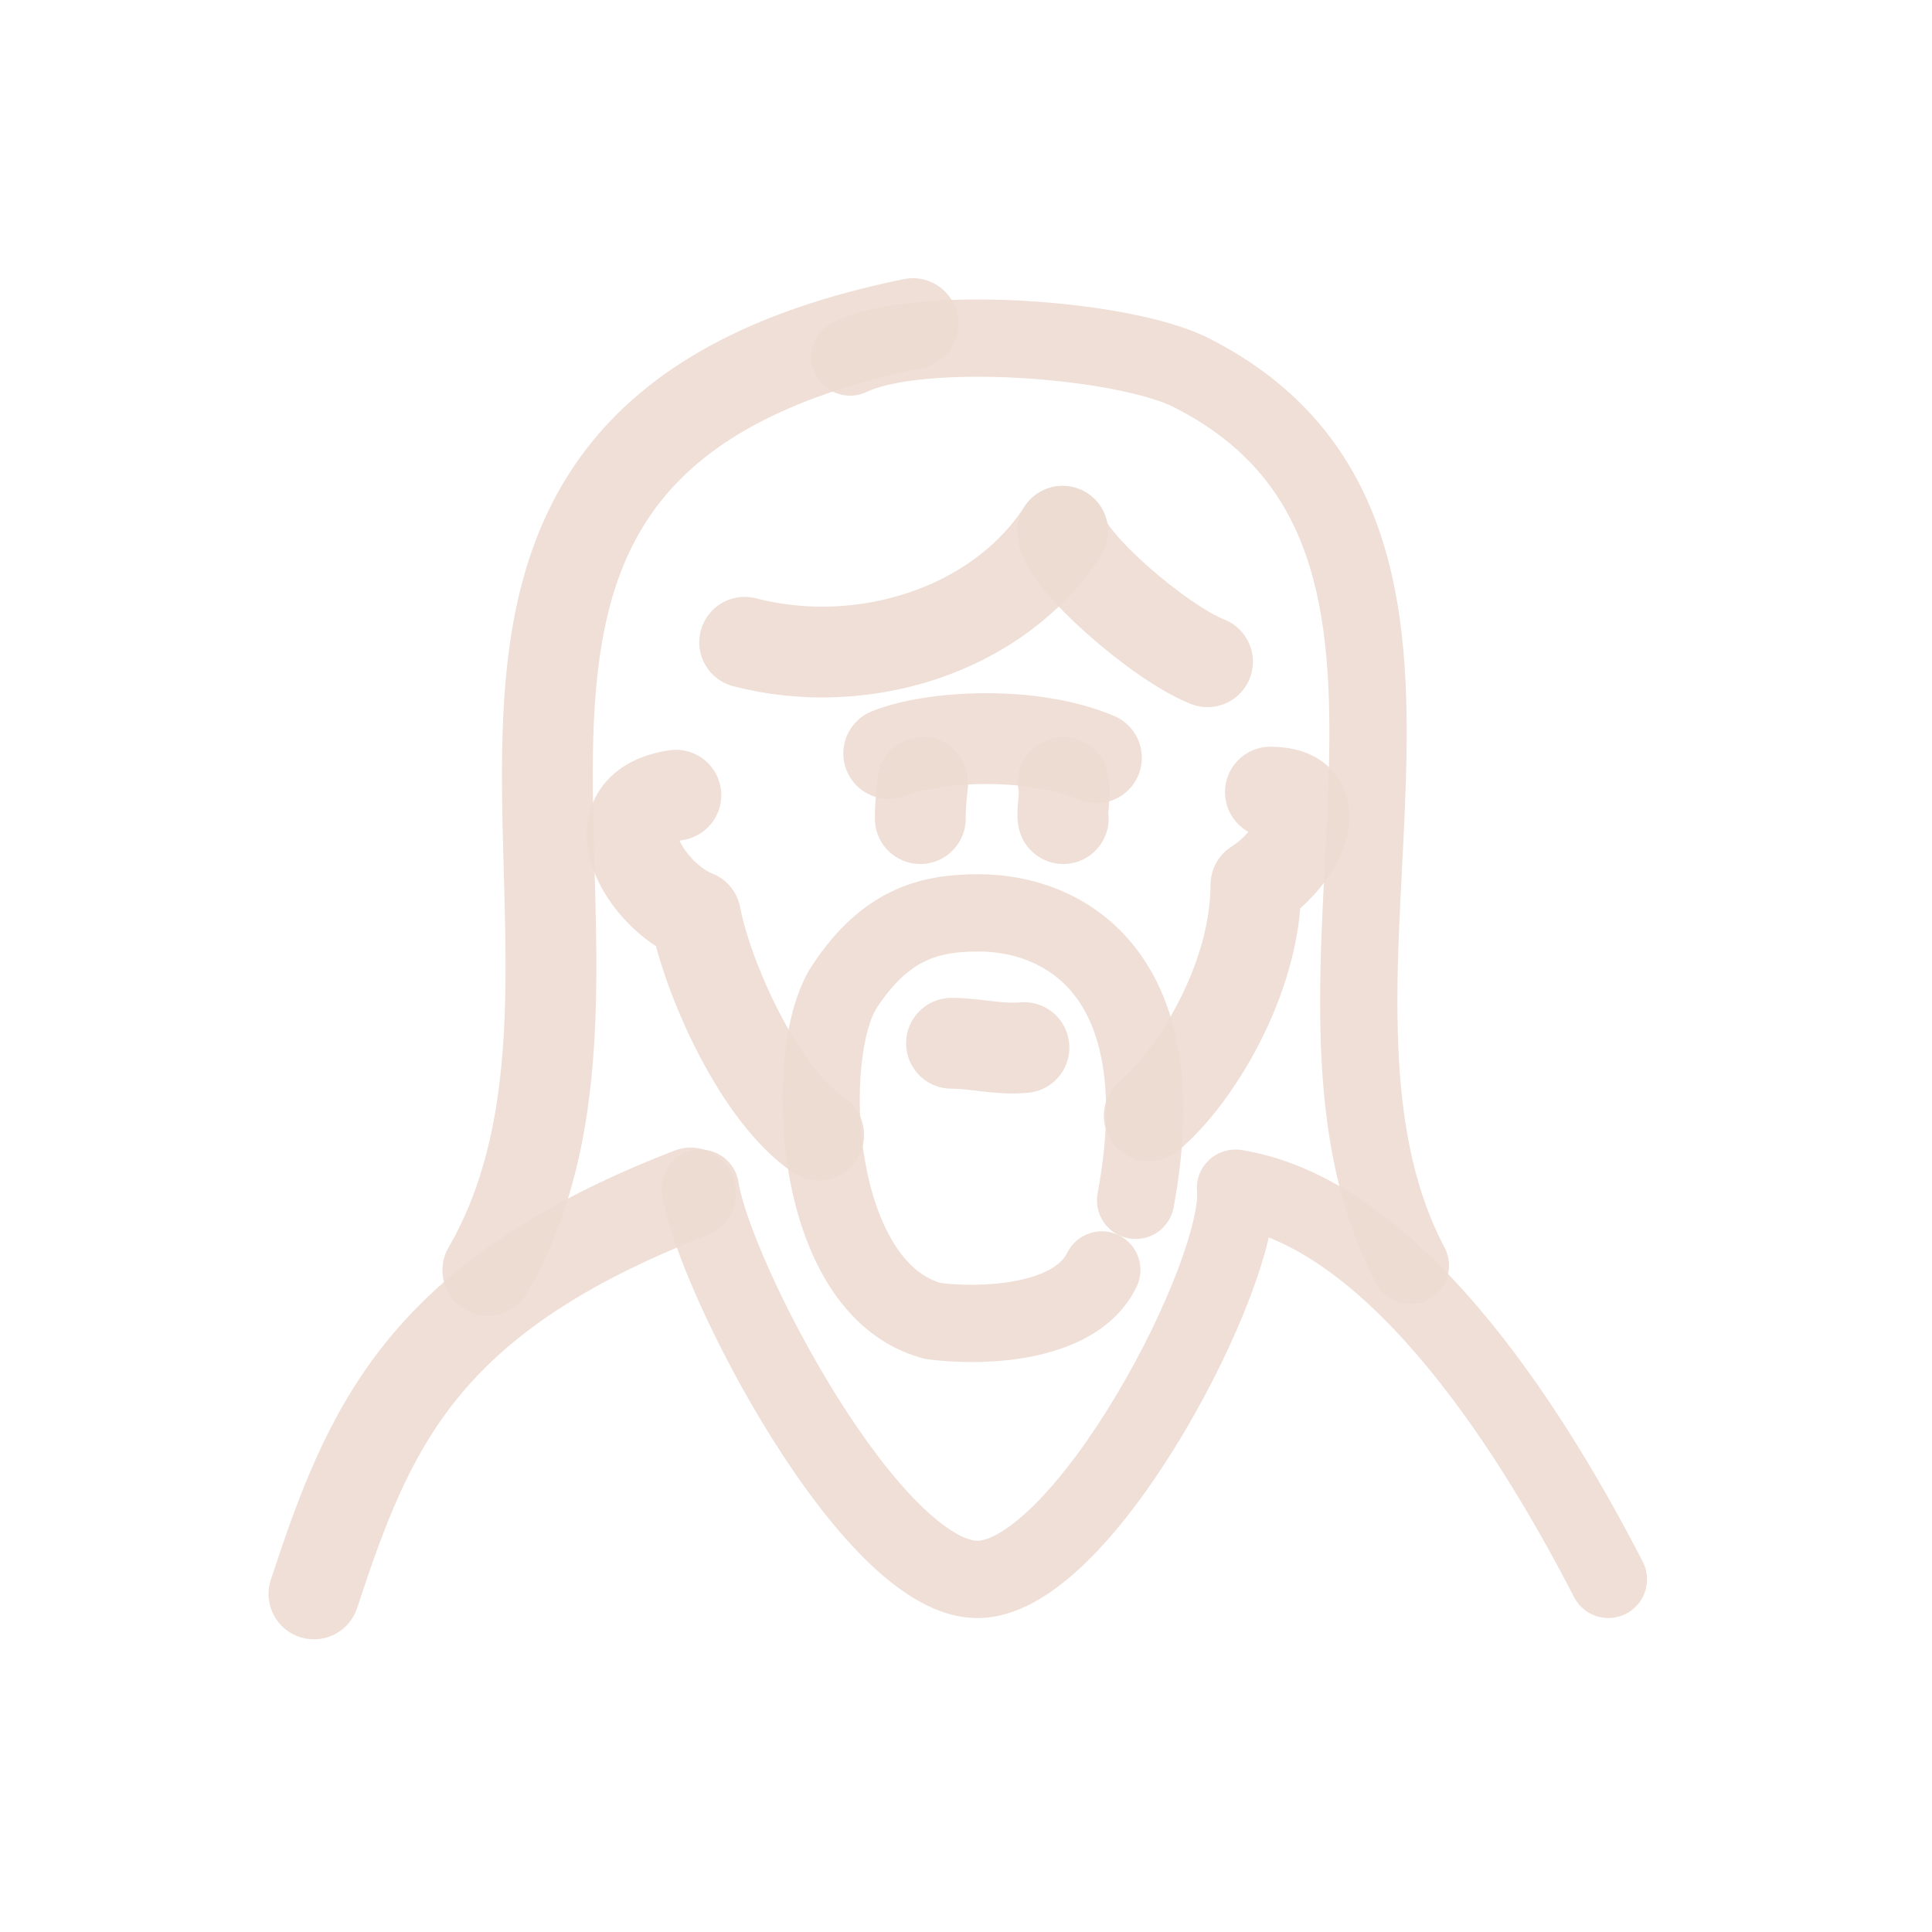 <!DOCTYPE svg PUBLIC "-//W3C//DTD SVG 1.1//EN" "http://www.w3.org/Graphics/SVG/1.1/DTD/svg11.dtd">
<!-- Uploaded to: SVG Repo, www.svgrepo.com, Transformed by: SVG Repo Mixer Tools -->
<svg width="800px" height="800px" viewBox="0 0 400 400" fill="none" xmlns="http://www.w3.org/2000/svg">
<g id="SVGRepo_bgCarrier" stroke-width="0"/>
<g id="SVGRepo_tracerCarrier" stroke-linecap="round" stroke-linejoin="round"/>
<g id="SVGRepo_iconCarrier"> <path d="M189 67C65.989 92.088 140.195 195.128 101 263" stroke="#EDDCD2" stroke-opacity="0.9" stroke-width="18.8" stroke-linecap="round" stroke-linejoin="round"/> <path d="M172.509 66.725C168.533 68.653 166.874 73.438 168.802 77.414C170.73 81.389 175.516 83.049 179.491 81.121L172.509 66.725ZM246.648 77.164L243.033 84.301L246.648 77.164ZM284.93 265.743C286.997 269.648 291.839 271.138 295.743 269.07C299.648 267.003 301.138 262.161 299.07 258.257L284.93 265.743ZM179.491 81.121C181.781 80.01 185.969 79.002 191.879 78.451C197.597 77.917 204.253 77.868 211.008 78.248C217.754 78.628 224.44 79.427 230.203 80.534C236.111 81.668 240.519 83.028 243.033 84.301L250.263 70.027C245.76 67.747 239.627 66.051 233.221 64.821C226.67 63.563 219.269 62.688 211.907 62.273C204.552 61.859 197.077 61.896 190.393 62.52C183.9 63.126 177.414 64.346 172.509 66.725L179.491 81.121ZM243.033 84.301C258.012 91.888 266.016 102.407 270.377 114.922C274.876 127.836 275.593 143.153 275.105 160.304C274.633 176.86 272.965 195.895 273.385 213.49C273.813 231.406 276.358 249.554 284.93 265.743L299.07 258.257C292.18 245.243 289.783 229.969 289.381 213.108C288.97 195.925 290.584 178.827 291.098 160.759C291.595 143.285 291.001 125.487 285.486 109.657C279.831 93.428 269.115 79.576 250.263 70.027L243.033 84.301Z" fill="#EDDCD2" fill-opacity="0.9"/> <path d="M227.253 247.062C226.445 251.406 229.312 255.582 233.655 256.39C237.999 257.198 242.175 254.332 242.984 249.988L227.253 247.062ZM202.661 189L202.661 181H202.661V189ZM193.131 273.487L191.082 281.22C191.398 281.304 191.719 281.368 192.044 281.413L193.131 273.487ZM235.316 266.423C237.247 262.449 235.591 257.662 231.617 255.731C227.643 253.8 222.856 255.456 220.925 259.43L235.316 266.423ZM242.984 249.988C247.594 225.208 244.007 207.686 235.078 196.216C226.156 184.756 213.195 181 202.661 181L202.661 197C209.714 197 217.355 199.497 222.452 206.044C227.542 212.582 231.391 224.822 227.253 247.062L242.984 249.988ZM202.661 181C197.308 181 191.185 181.521 184.997 184.393C178.723 187.305 173.113 192.284 168.082 199.986L181.477 208.736C185.21 203.022 188.685 200.32 191.733 198.906C194.866 197.451 198.302 197 202.661 197V181ZM168.082 199.986C164.849 204.935 163.141 212.028 162.423 219.065C161.678 226.364 161.891 234.68 163.269 242.778C164.64 250.832 167.234 259.084 171.546 265.98C175.897 272.937 182.26 278.883 191.082 281.22L195.18 265.754C191.318 264.731 187.95 262.034 185.112 257.496C182.236 252.897 180.184 246.804 179.042 240.093C177.908 233.427 177.741 226.56 178.34 220.69C178.966 214.558 180.327 210.497 181.477 208.736L168.082 199.986ZM192.044 281.413C197.356 282.142 205.624 282.427 213.576 280.855C221.178 279.353 230.827 275.659 235.316 266.423L220.925 259.43C219.814 261.715 216.634 263.941 210.474 265.159C204.664 266.307 198.236 266.113 194.218 265.561L192.044 281.413Z" fill="#EDDCD2" fill-opacity="0.9"/> <path d="M212 216.885C206.962 217.403 202.022 216 197 216" stroke="#EDDCD2" stroke-opacity="0.9" stroke-width="18.8" stroke-linecap="round" stroke-linejoin="round"/> <path d="M227 156.885C213 151 192.5 152.5 184 156" stroke="#EDDCD2" stroke-opacity="0.9" stroke-width="18.8" stroke-linecap="round" stroke-linejoin="round"/> <path d="M220 110C206.56 130.693 178.367 139.279 154.175 132.978" stroke="#EDDCD2" stroke-opacity="0.9" stroke-width="18.8" stroke-linecap="round" stroke-linejoin="round"/> <path d="M139.931 164.639C122.485 167.291 133.841 185.704 143.989 189.577C146.499 202.5 156.999 226.5 169.499 235M263.023 164C276 164 268.499 178 260.024 183.203C260.024 203 247 223.5 237.937 231" stroke="#EDDCD2" stroke-opacity="0.9" stroke-width="18.8" stroke-linecap="round" stroke-linejoin="round"/> <path d="M220 110C220.124 115.665 239.859 133.007 250 137" stroke="#EDDCD2" stroke-opacity="0.9" stroke-width="18.8" stroke-linecap="round" stroke-linejoin="round"/> <path d="M190.537 169.481C190.513 166.977 190.796 164.46 191.038 161.986" stroke="#EDDCD2" stroke-opacity="0.9" stroke-width="18.8" stroke-linecap="round" stroke-linejoin="round"/> <path d="M220.13 169.481C219.732 168.41 220.759 164.149 220.13 161.986" stroke="#EDDCD2" stroke-opacity="0.9" stroke-width="18.8" stroke-linecap="round" stroke-linejoin="round"/> <path d="M255.795 246L257.073 238.103C254.624 237.706 252.129 238.469 250.32 240.167C248.511 241.865 247.592 244.307 247.832 246.776L255.795 246ZM325.888 330.659C327.91 334.587 332.734 336.132 336.662 334.109C340.591 332.086 342.135 327.262 340.112 323.334L325.888 330.659ZM152.913 244.825C152.264 240.454 148.195 237.438 143.825 238.087C139.454 238.736 136.438 242.805 137.087 247.175L152.913 244.825ZM254.516 253.897C268.726 256.198 282.918 267.658 295.869 283.451C308.587 298.959 318.977 317.239 325.888 330.659L340.112 323.334C333.001 309.523 322.008 290.092 308.24 273.304C294.705 256.8 277.305 241.378 257.073 238.103L254.516 253.897ZM247.832 246.776C247.917 247.648 247.806 249.527 247.101 252.58C246.426 255.501 245.323 259.023 243.822 262.967C240.821 270.851 236.403 279.974 231.248 288.635C226.072 297.332 220.332 305.259 214.781 310.93C208.842 316.997 204.609 318.947 202.46 318.999L202.847 334.994C211.727 334.779 219.86 328.614 226.215 322.123C232.956 315.236 239.437 306.161 244.997 296.818C250.579 287.439 255.415 277.485 258.775 268.658C260.454 264.247 261.808 260.005 262.691 256.18C263.543 252.487 264.09 248.637 263.757 245.224L247.832 246.776ZM202.46 318.999C200.474 319.047 196.372 317.375 190.341 311.409C184.719 305.849 178.827 297.962 173.336 289.2C167.878 280.49 162.994 271.203 159.332 263.047C155.572 254.671 153.41 248.17 152.913 244.825L137.087 247.175C137.927 252.83 140.883 261.02 144.736 269.601C148.688 278.403 153.915 288.341 159.779 297.696C165.609 307.001 172.251 316.021 179.089 322.785C185.518 329.144 193.804 335.213 202.847 334.994L202.46 318.999Z" fill="#EDDCD2" fill-opacity="0.9"/> <path d="M143 247C87.139 268.673 76.378 295.511 65 330" stroke="#EDDCD2" stroke-opacity="0.9" stroke-width="18.8" stroke-linecap="round" stroke-linejoin="round"/> </g>
</svg>